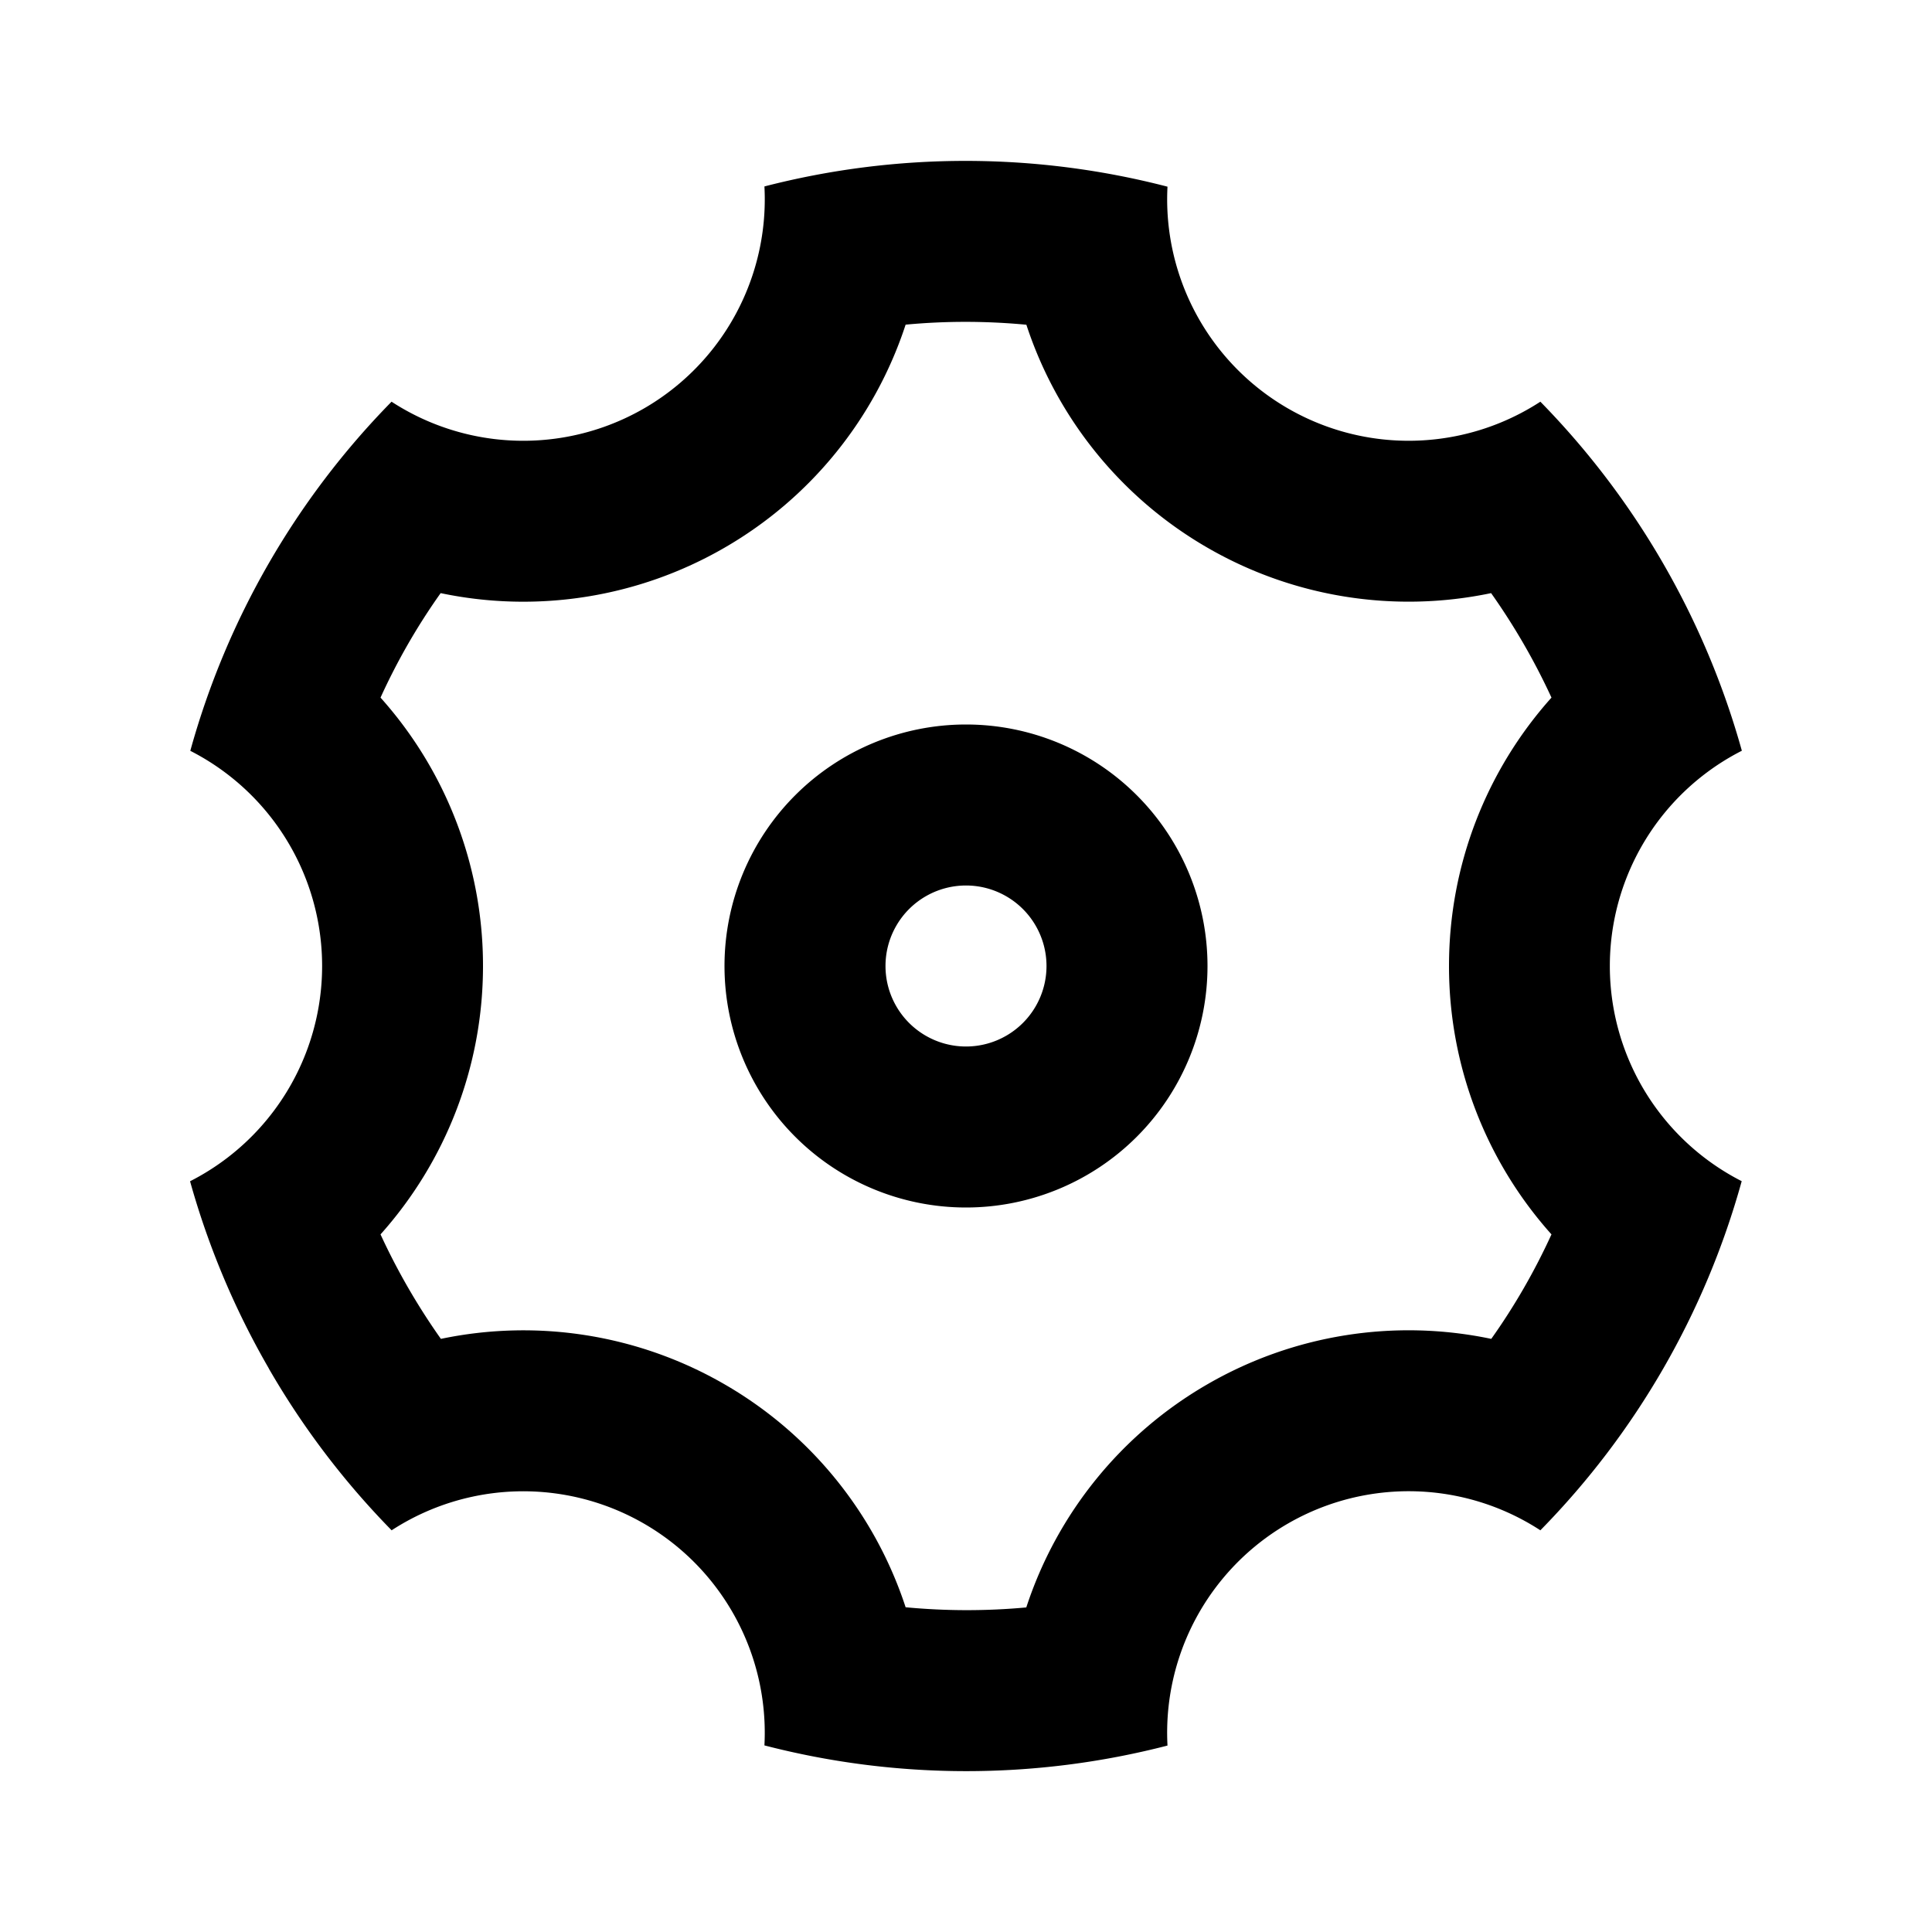 <svg viewBox="0 0 24 24" xmlns="http://www.w3.org/2000/svg" width="20" height="20"><path d="M3.34 17a10.017 10.017 0 01-.979-2.326 3 3 0 00.003-5.347 9.99 9.99 0 012.5-4.337 3 3 0 004.632-2.674 9.99 9.99 0 015.007.003 3 3 0 004.632 2.671 10.056 10.056 0 012.503 4.336 3 3 0 00-.002 5.347 9.99 9.99 0 01-2.501 4.337 3 3 0 00-4.632 2.674 9.99 9.99 0 01-5.007-.002 3 3 0 00-4.631-2.672A10.018 10.018 0 013.339 17zm5.66.196a4.992 4.992 0 012.25 2.77c.499.047 1 .048 1.499.002a4.993 4.993 0 012.25-2.772 4.993 4.993 0 013.526-.564c.29-.408.54-.843.748-1.298A4.993 4.993 0 0118 12c0-1.26.47-2.437 1.273-3.334a8.152 8.152 0 00-.75-1.298A4.993 4.993 0 0115 6.804a4.993 4.993 0 01-2.25-2.77c-.5-.047-1-.048-1.5-.001A4.993 4.993 0 019 6.804a4.993 4.993 0 01-3.526.564c-.29.408-.54.843-.747 1.298A4.993 4.993 0 016 12c0 1.26-.471 2.437-1.273 3.334a8.16 8.16 0 00.75 1.298A4.993 4.993 0 019 17.196zM12 15a3 3 0 110-6 3 3 0 010 6zm0-2a1 1 0 100-2 1 1 0 000 2z"/></svg>